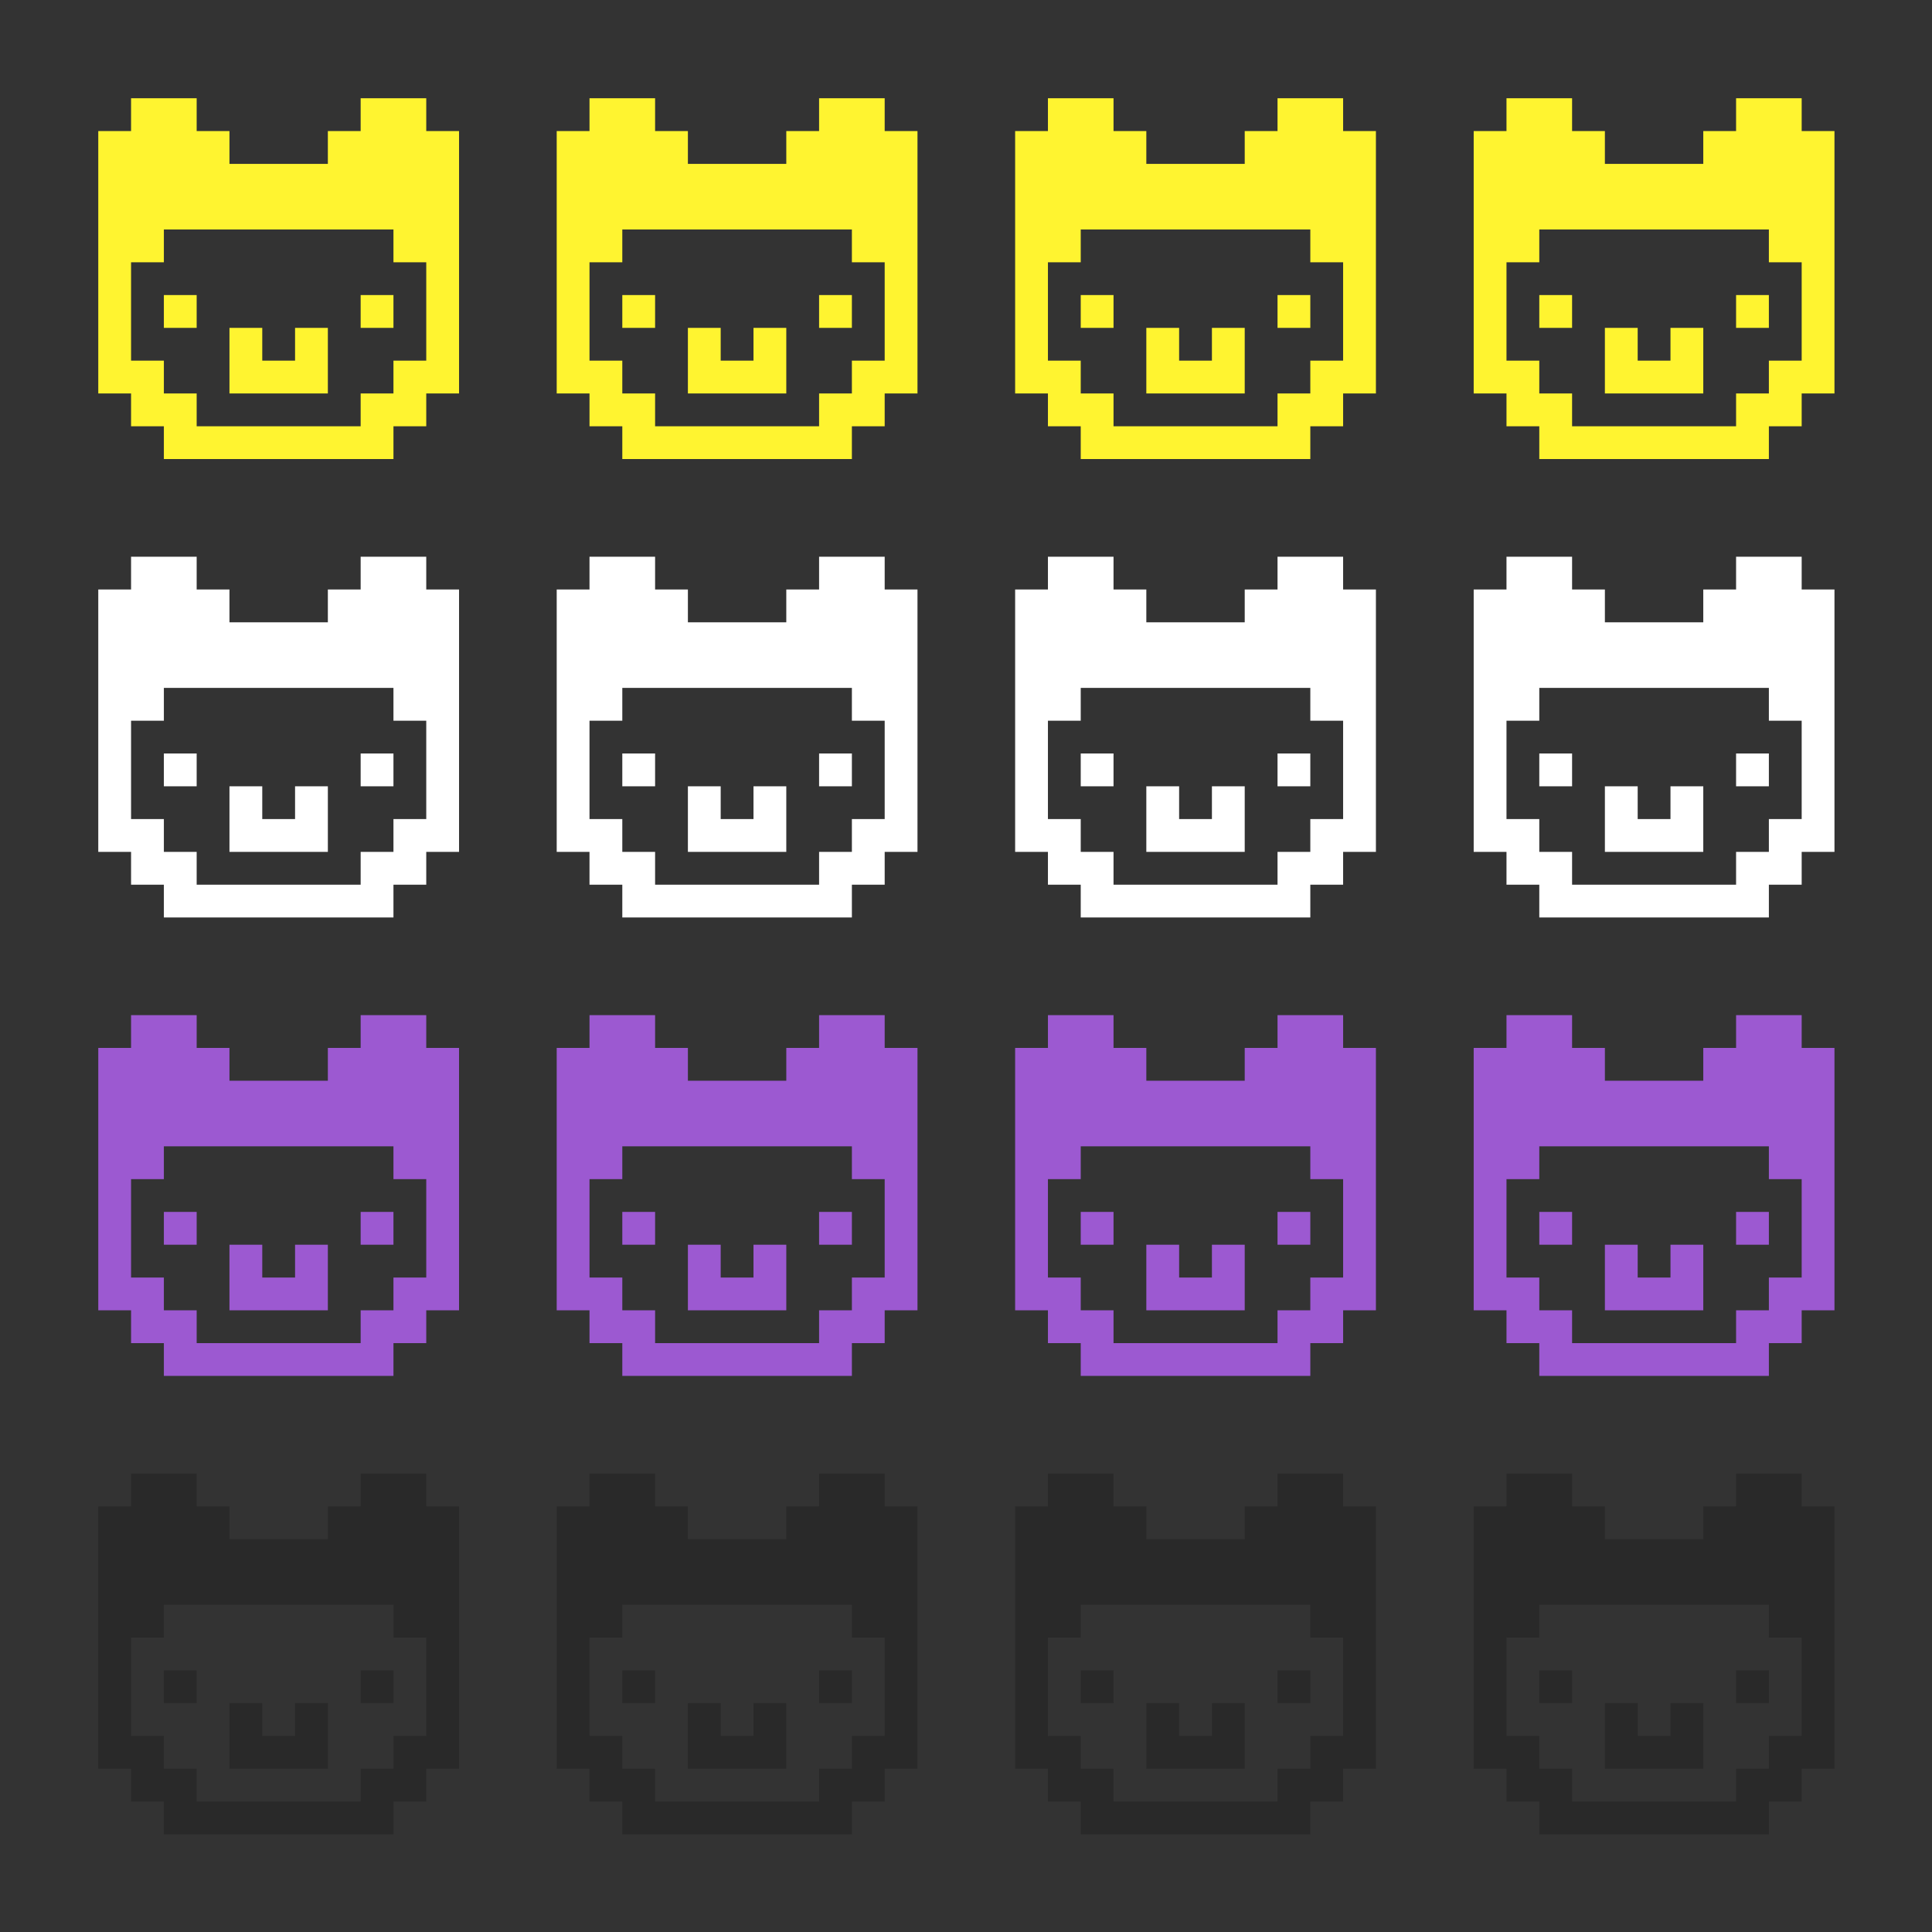 <?xml version="1.0" encoding="UTF-8" standalone="no"?>
<!-- Created with Inkscape (http://www.inkscape.org/) -->

<svg
   xmlns:dc="http://purl.org/dc/elements/1.1/"
   xmlns:cc="http://creativecommons.org/ns#"
   xmlns:rdf="http://www.w3.org/1999/02/22-rdf-syntax-ns#"
   xmlns:svg="http://www.w3.org/2000/svg"
   xmlns="http://www.w3.org/2000/svg"
   xmlns:sodipodi="http://sodipodi.sourceforge.net/DTD/sodipodi-0.dtd"
   xmlns:inkscape="http://www.inkscape.org/namespaces/inkscape"
   width="59"
   height="59"
   viewBox="0 0 15.61 15.61"
   version="1.1"
   id="svg2440"
   inkscape:version="0.92.2 5c3e80d, 2017-08-06"
   sodipodi:docname="non-binary_alpacas.svg">
  <rect x="0" y="0" width="15.61" height="15.61" fill="#333333" stroke="none"/>
  <defs
     id="defs2434" />
  <sodipodi:namedview
     id="base"
     pagecolor="#cccccc"
     bordercolor="#666666"
     borderopacity="1.0"
     inkscape:pageopacity="1"
     inkscape:pageshadow="2"
     inkscape:zoom="11.2"
     inkscape:cx="15.217094"
     inkscape:cy="35.823128"
     inkscape:document-units="mm"
     inkscape:current-layer="layer1"
     showgrid="false"
     inkscape:window-width="1916"
     inkscape:window-height="1033"
     inkscape:window-x="0"
     inkscape:window-y="22"
     inkscape:window-maximized="0"
     units="px" />
  <g
     inkscape:label="Layer 1"
     inkscape:groupmode="layer"
     id="layer1"
     transform="translate(0,-281.39)">
    <g
       id="g3168">
      <g
         style="fill:#292929;fill-opacity:1"
         id="g4186"
         transform="translate(0.794,-0.794)">
        <g
           style="fill:#292929;fill-opacity:1"
           transform="matrix(0.265,0,0,0.265,1.8333333e-8,294.09)"
           id="g4182">
          <path
             style="fill:#292929;fill-opacity:1"
             d="M 1,0 V 1 H 0 v 4 4 h 1 v 1 h 1 v 1 h 7 v -1 h 1 V 9 h 1 V 5 1 H 10 V 0 H 8 V 1 H 7 V 2 H 4 V 1 H 3 V 0 Z m 1,4 h 7 v 1 h 1 V 8 H 9 V 9 H 8 v 1 H 3 V 9 H 2 V 8 H 1 V 5 H 2 Z M 2,6 V 7 H 3 V 6 Z M 8,6 V 7 H 9 V 6 Z M 4,7 V 9 H 7 V 7 H 6 V 8 H 5 V 7 Z"
             transform="translate(1.4698419e-5,4.0892523e-5)"
             id="path4180"
             inkscape:connector-curvature="0" />
        </g>
        <g
           style="fill:#292929;fill-opacity:1"
           transform="matrix(0.265,0,0,0.265,1.8333333e-8,294.09)"
           id="g4184" />
      </g>
      <g
         clip-path="none"
         transform="matrix(0,-0.003,0.005,0,1.527,295.099)"
         id="g10306" />
      <g
         style="fill:#9c59d1;fill-opacity:1"
         id="g4186-3"
         transform="translate(0.794,-4.498)">
        <g
           style="fill:#9c59d1;fill-opacity:1"
           transform="matrix(0.265,0,0,0.265,1.8333333e-8,294.09)"
           id="g4182-6">
          <path
             style="fill:#9c59d1;fill-opacity:1"
             d="M 1,0 V 1 H 0 v 4 4 h 1 v 1 h 1 v 1 h 7 v -1 h 1 V 9 h 1 V 5 1 H 10 V 0 H 8 V 1 H 7 V 2 H 4 V 1 H 3 V 0 Z m 1,4 h 7 v 1 h 1 V 8 H 9 V 9 H 8 v 1 H 3 V 9 H 2 V 8 H 1 V 5 H 2 Z M 2,6 V 7 H 3 V 6 Z M 8,6 V 7 H 9 V 6 Z M 4,7 V 9 H 7 V 7 H 6 V 8 H 5 V 7 Z"
             transform="translate(1.4698419e-5,4.0892523e-5)"
             id="path4180-7"
             inkscape:connector-curvature="0" />
        </g>
        <g
           style="fill:#9c59d1;fill-opacity:1"
           transform="matrix(0.265,0,0,0.265,1.8333333e-8,294.09)"
           id="g4184-5" />
      </g>
      <g
         id="g4186-3-3"
         transform="translate(0.794,-8.202)">
        <g
           transform="matrix(0.265,0,0,0.265,1.8333333e-8,294.09)"
           id="g4182-6-5">
          <path
             style="fill:#ffffff;fill-opacity:1"
             d="M 1,0 V 1 H 0 v 4 4 h 1 v 1 h 1 v 1 h 7 v -1 h 1 V 9 h 1 V 5 1 H 10 V 0 H 8 V 1 H 7 V 2 H 4 V 1 H 3 V 0 Z m 1,4 h 7 v 1 h 1 V 8 H 9 V 9 H 8 v 1 H 3 V 9 H 2 V 8 H 1 V 5 H 2 Z M 2,6 V 7 H 3 V 6 Z M 8,6 V 7 H 9 V 6 Z M 4,7 V 9 H 7 V 7 H 6 V 8 H 5 V 7 Z"
             transform="translate(1.4698419e-5,4.0892523e-5)"
             id="path4180-7-6"
             inkscape:connector-curvature="0" />
        </g>
        <g
           transform="matrix(0.265,0,0,0.265,1.8333333e-8,294.09)"
           id="g4184-5-2" />
      </g>
      <g
         style="fill:#fff430;fill-opacity:1"
         id="g4186-3-3-9"
         transform="translate(0.794,-11.906)">
        <g
           style="fill:#fff430;fill-opacity:1"
           transform="matrix(0.265,0,0,0.265,1.8333333e-8,294.09)"
           id="g4182-6-5-1">
          <path
             style="fill:#fff430;fill-opacity:1"
             d="M 1,0 V 1 H 0 v 4 4 h 1 v 1 h 1 v 1 h 7 v -1 h 1 V 9 h 1 V 5 1 H 10 V 0 H 8 V 1 H 7 V 2 H 4 V 1 H 3 V 0 Z m 1,4 h 7 v 1 h 1 V 8 H 9 V 9 H 8 v 1 H 3 V 9 H 2 V 8 H 1 V 5 H 2 Z M 2,6 V 7 H 3 V 6 Z M 8,6 V 7 H 9 V 6 Z M 4,7 V 9 H 7 V 7 H 6 V 8 H 5 V 7 Z"
             transform="translate(1.4698419e-5,4.0892523e-5)"
             id="path4180-7-6-2"
             inkscape:connector-curvature="0" />
        </g>
        <g
           style="fill:#fff430;fill-opacity:1"
           transform="matrix(0.265,0,0,0.265,1.8333333e-8,294.09)"
           id="g4184-5-2-7" />
      </g>
    </g>
    <g
       transform="translate(3.704)"
       id="g3168-0">
      <g
         style="fill:#292929;fill-opacity:1"
         id="g4186-9"
         transform="translate(0.794,-0.794)">
        <g
           style="fill:#292929;fill-opacity:1"
           transform="matrix(0.265,0,0,0.265,1.8333333e-8,294.09)"
           id="g4182-3">
          <path
             style="fill:#292929;fill-opacity:1"
             d="M 1,0 V 1 H 0 v 4 4 h 1 v 1 h 1 v 1 h 7 v -1 h 1 V 9 h 1 V 5 1 H 10 V 0 H 8 V 1 H 7 V 2 H 4 V 1 H 3 V 0 Z m 1,4 h 7 v 1 h 1 V 8 H 9 V 9 H 8 v 1 H 3 V 9 H 2 V 8 H 1 V 5 H 2 Z M 2,6 V 7 H 3 V 6 Z M 8,6 V 7 H 9 V 6 Z M 4,7 V 9 H 7 V 7 H 6 V 8 H 5 V 7 Z"
             transform="translate(1.4698419e-5,4.0892523e-5)"
             id="path4180-6"
             inkscape:connector-curvature="0" />
        </g>
        <g
           style="fill:#292929;fill-opacity:1"
           transform="matrix(0.265,0,0,0.265,1.8333333e-8,294.09)"
           id="g4184-0" />
      </g>
      <g
         clip-path="none"
         transform="matrix(0,-0.003,0.005,0,1.527,295.099)"
         id="g10306-6" />
      <g
         style="fill:#9c59d1;fill-opacity:1"
         id="g4186-3-2"
         transform="translate(0.794,-4.498)">
        <g
           style="fill:#9c59d1;fill-opacity:1"
           transform="matrix(0.265,0,0,0.265,1.8333333e-8,294.09)"
           id="g4182-6-6">
          <path
             style="fill:#9c59d1;fill-opacity:1"
             d="M 1,0 V 1 H 0 v 4 4 h 1 v 1 h 1 v 1 h 7 v -1 h 1 V 9 h 1 V 5 1 H 10 V 0 H 8 V 1 H 7 V 2 H 4 V 1 H 3 V 0 Z m 1,4 h 7 v 1 h 1 V 8 H 9 V 9 H 8 v 1 H 3 V 9 H 2 V 8 H 1 V 5 H 2 Z M 2,6 V 7 H 3 V 6 Z M 8,6 V 7 H 9 V 6 Z M 4,7 V 9 H 7 V 7 H 6 V 8 H 5 V 7 Z"
             transform="translate(1.4698419e-5,4.0892523e-5)"
             id="path4180-7-1"
             inkscape:connector-curvature="0" />
        </g>
        <g
           style="fill:#9c59d1;fill-opacity:1"
           transform="matrix(0.265,0,0,0.265,1.8333333e-8,294.09)"
           id="g4184-5-8" />
      </g>
      <g
         id="g4186-3-3-7"
         transform="translate(0.794,-8.202)">
        <g
           transform="matrix(0.265,0,0,0.265,1.8333333e-8,294.09)"
           id="g4182-6-5-9">
          <path
             style="fill:#ffffff;fill-opacity:1"
             d="M 1,0 V 1 H 0 v 4 4 h 1 v 1 h 1 v 1 h 7 v -1 h 1 V 9 h 1 V 5 1 H 10 V 0 H 8 V 1 H 7 V 2 H 4 V 1 H 3 V 0 Z m 1,4 h 7 v 1 h 1 V 8 H 9 V 9 H 8 v 1 H 3 V 9 H 2 V 8 H 1 V 5 H 2 Z M 2,6 V 7 H 3 V 6 Z M 8,6 V 7 H 9 V 6 Z M 4,7 V 9 H 7 V 7 H 6 V 8 H 5 V 7 Z"
             transform="translate(1.4698419e-5,4.0892523e-5)"
             id="path4180-7-6-20"
             inkscape:connector-curvature="0" />
        </g>
        <g
           transform="matrix(0.265,0,0,0.265,1.8333333e-8,294.09)"
           id="g4184-5-2-2" />
      </g>
      <g
         style="fill:#fff430;fill-opacity:1"
         id="g4186-3-3-9-3"
         transform="translate(0.794,-11.906)">
        <g
           style="fill:#fff430;fill-opacity:1"
           transform="matrix(0.265,0,0,0.265,1.8333333e-8,294.09)"
           id="g4182-6-5-1-7">
          <path
             style="fill:#fff430;fill-opacity:1"
             d="M 1,0 V 1 H 0 v 4 4 h 1 v 1 h 1 v 1 h 7 v -1 h 1 V 9 h 1 V 5 1 H 10 V 0 H 8 V 1 H 7 V 2 H 4 V 1 H 3 V 0 Z m 1,4 h 7 v 1 h 1 V 8 H 9 V 9 H 8 v 1 H 3 V 9 H 2 V 8 H 1 V 5 H 2 Z M 2,6 V 7 H 3 V 6 Z M 8,6 V 7 H 9 V 6 Z M 4,7 V 9 H 7 V 7 H 6 V 8 H 5 V 7 Z"
             transform="translate(1.4698419e-5,4.0892523e-5)"
             id="path4180-7-6-2-5"
             inkscape:connector-curvature="0" />
        </g>
        <g
           style="fill:#fff430;fill-opacity:1"
           transform="matrix(0.265,0,0,0.265,1.8333333e-8,294.09)"
           id="g4184-5-2-7-9" />
      </g>
    </g>
    <g
       transform="translate(7.408)"
       id="g3168-2">
      <g
         style="fill:#292929;fill-opacity:1"
         id="g4186-2"
         transform="translate(0.794,-0.794)">
        <g
           style="fill:#292929;fill-opacity:1"
           transform="matrix(0.265,0,0,0.265,1.8333333e-8,294.09)"
           id="g4182-8">
          <path
             style="fill:#292929;fill-opacity:1"
             d="M 1,0 V 1 H 0 v 4 4 h 1 v 1 h 1 v 1 h 7 v -1 h 1 V 9 h 1 V 5 1 H 10 V 0 H 8 V 1 H 7 V 2 H 4 V 1 H 3 V 0 Z m 1,4 h 7 v 1 h 1 V 8 H 9 V 9 H 8 v 1 H 3 V 9 H 2 V 8 H 1 V 5 H 2 Z M 2,6 V 7 H 3 V 6 Z M 8,6 V 7 H 9 V 6 Z M 4,7 V 9 H 7 V 7 H 6 V 8 H 5 V 7 Z"
             transform="translate(1.4698419e-5,4.0892523e-5)"
             id="path4180-9"
             inkscape:connector-curvature="0" />
        </g>
        <g
           style="fill:#292929;fill-opacity:1"
           transform="matrix(0.265,0,0,0.265,1.8333333e-8,294.09)"
           id="g4184-7" />
      </g>
      <g
         clip-path="none"
         transform="matrix(0,-0.003,0.005,0,1.527,295.099)"
         id="g10306-3" />
      <g
         style="fill:#9c59d1;fill-opacity:1"
         id="g4186-3-6"
         transform="translate(0.794,-4.498)">
        <g
           style="fill:#9c59d1;fill-opacity:1"
           transform="matrix(0.265,0,0,0.265,1.8333333e-8,294.09)"
           id="g4182-6-1">
          <path
             style="fill:#9c59d1;fill-opacity:1"
             d="M 1,0 V 1 H 0 v 4 4 h 1 v 1 h 1 v 1 h 7 v -1 h 1 V 9 h 1 V 5 1 H 10 V 0 H 8 V 1 H 7 V 2 H 4 V 1 H 3 V 0 Z m 1,4 h 7 v 1 h 1 V 8 H 9 V 9 H 8 v 1 H 3 V 9 H 2 V 8 H 1 V 5 H 2 Z M 2,6 V 7 H 3 V 6 Z M 8,6 V 7 H 9 V 6 Z M 4,7 V 9 H 7 V 7 H 6 V 8 H 5 V 7 Z"
             transform="translate(1.4698419e-5,4.0892523e-5)"
             id="path4180-7-2"
             inkscape:connector-curvature="0" />
        </g>
        <g
           style="fill:#9c59d1;fill-opacity:1"
           transform="matrix(0.265,0,0,0.265,1.8333333e-8,294.09)"
           id="g4184-5-9" />
      </g>
      <g
         id="g4186-3-3-3"
         transform="translate(0.794,-8.202)">
        <g
           transform="matrix(0.265,0,0,0.265,1.8333333e-8,294.09)"
           id="g4182-6-5-19">
          <path
             style="fill:#ffffff;fill-opacity:1"
             d="M 1,0 V 1 H 0 v 4 4 h 1 v 1 h 1 v 1 h 7 v -1 h 1 V 9 h 1 V 5 1 H 10 V 0 H 8 V 1 H 7 V 2 H 4 V 1 H 3 V 0 Z m 1,4 h 7 v 1 h 1 V 8 H 9 V 9 H 8 v 1 H 3 V 9 H 2 V 8 H 1 V 5 H 2 Z M 2,6 V 7 H 3 V 6 Z M 8,6 V 7 H 9 V 6 Z M 4,7 V 9 H 7 V 7 H 6 V 8 H 5 V 7 Z"
             transform="translate(1.4698419e-5,4.0892523e-5)"
             id="path4180-7-6-4"
             inkscape:connector-curvature="0" />
        </g>
        <g
           transform="matrix(0.265,0,0,0.265,1.8333333e-8,294.09)"
           id="g4184-5-2-78" />
      </g>
      <g
         style="fill:#fff430;fill-opacity:1"
         id="g4186-3-3-9-4"
         transform="translate(0.794,-11.906)">
        <g
           style="fill:#fff430;fill-opacity:1"
           transform="matrix(0.265,0,0,0.265,1.8333333e-8,294.09)"
           id="g4182-6-5-1-5">
          <path
             style="fill:#fff430;fill-opacity:1"
             d="M 1,0 V 1 H 0 v 4 4 h 1 v 1 h 1 v 1 h 7 v -1 h 1 V 9 h 1 V 5 1 H 10 V 0 H 8 V 1 H 7 V 2 H 4 V 1 H 3 V 0 Z m 1,4 h 7 v 1 h 1 V 8 H 9 V 9 H 8 v 1 H 3 V 9 H 2 V 8 H 1 V 5 H 2 Z M 2,6 V 7 H 3 V 6 Z M 8,6 V 7 H 9 V 6 Z M 4,7 V 9 H 7 V 7 H 6 V 8 H 5 V 7 Z"
             transform="translate(1.4698419e-5,4.0892523e-5)"
             id="path4180-7-6-2-0"
             inkscape:connector-curvature="0" />
        </g>
        <g
           style="fill:#fff430;fill-opacity:1"
           transform="matrix(0.265,0,0,0.265,1.8333333e-8,294.09)"
           id="g4184-5-2-7-3" />
      </g>
    </g>
    <g
       transform="translate(11.113)"
       id="g3168-6">
      <g
         style="fill:#292929;fill-opacity:1"
         id="g4186-1"
         transform="translate(0.794,-0.794)">
        <g
           style="fill:#292929;fill-opacity:1"
           transform="matrix(0.265,0,0,0.265,1.8333333e-8,294.09)"
           id="g4182-0">
          <path
             style="fill:#292929;fill-opacity:1"
             d="M 1,0 V 1 H 0 v 4 4 h 1 v 1 h 1 v 1 h 7 v -1 h 1 V 9 h 1 V 5 1 H 10 V 0 H 8 V 1 H 7 V 2 H 4 V 1 H 3 V 0 Z m 1,4 h 7 v 1 h 1 V 8 H 9 V 9 H 8 v 1 H 3 V 9 H 2 V 8 H 1 V 5 H 2 Z M 2,6 V 7 H 3 V 6 Z M 8,6 V 7 H 9 V 6 Z M 4,7 V 9 H 7 V 7 H 6 V 8 H 5 V 7 Z"
             transform="translate(1.4698419e-5,4.0892523e-5)"
             id="path4180-63"
             inkscape:connector-curvature="0" />
        </g>
        <g
           style="fill:#292929;fill-opacity:1"
           transform="matrix(0.265,0,0,0.265,1.8333333e-8,294.09)"
           id="g4184-2" />
      </g>
      <g
         clip-path="none"
         transform="matrix(0,-0.003,0.005,0,1.527,295.099)"
         id="g10306-0" />
      <g
         style="fill:#9c59d1;fill-opacity:1"
         id="g4186-3-61"
         transform="translate(0.794,-4.498)">
        <g
           style="fill:#9c59d1;fill-opacity:1"
           transform="matrix(0.265,0,0,0.265,1.8333333e-8,294.09)"
           id="g4182-6-55">
          <path
             style="fill:#9c59d1;fill-opacity:1"
             d="M 1,0 V 1 H 0 v 4 4 h 1 v 1 h 1 v 1 h 7 v -1 h 1 V 9 h 1 V 5 1 H 10 V 0 H 8 V 1 H 7 V 2 H 4 V 1 H 3 V 0 Z m 1,4 h 7 v 1 h 1 V 8 H 9 V 9 H 8 v 1 H 3 V 9 H 2 V 8 H 1 V 5 H 2 Z M 2,6 V 7 H 3 V 6 Z M 8,6 V 7 H 9 V 6 Z M 4,7 V 9 H 7 V 7 H 6 V 8 H 5 V 7 Z"
             transform="translate(1.4698419e-5,4.0892523e-5)"
             id="path4180-7-4"
             inkscape:connector-curvature="0" />
        </g>
        <g
           style="fill:#9c59d1;fill-opacity:1"
           transform="matrix(0.265,0,0,0.265,1.8333333e-8,294.09)"
           id="g4184-5-7" />
      </g>
      <g
         id="g4186-3-3-6"
         transform="translate(0.794,-8.202)">
        <g
           transform="matrix(0.265,0,0,0.265,1.8333333e-8,294.09)"
           id="g4182-6-5-5">
          <path
             style="fill:#ffffff;fill-opacity:1"
             d="M 1,0 V 1 H 0 v 4 4 h 1 v 1 h 1 v 1 h 7 v -1 h 1 V 9 h 1 V 5 1 H 10 V 0 H 8 V 1 H 7 V 2 H 4 V 1 H 3 V 0 Z m 1,4 h 7 v 1 h 1 V 8 H 9 V 9 H 8 v 1 H 3 V 9 H 2 V 8 H 1 V 5 H 2 Z M 2,6 V 7 H 3 V 6 Z M 8,6 V 7 H 9 V 6 Z M 4,7 V 9 H 7 V 7 H 6 V 8 H 5 V 7 Z"
             transform="translate(1.4698419e-5,4.0892523e-5)"
             id="path4180-7-6-6"
             inkscape:connector-curvature="0" />
        </g>
        <g
           transform="matrix(0.265,0,0,0.265,1.8333333e-8,294.09)"
           id="g4184-5-2-9" />
      </g>
      <g
         style="fill:#fff430;fill-opacity:1"
         id="g4186-3-3-9-37"
         transform="translate(0.794,-11.906)">
        <g
           style="fill:#fff430;fill-opacity:1"
           transform="matrix(0.265,0,0,0.265,1.8333333e-8,294.09)"
           id="g4182-6-5-1-4">
          <path
             style="fill:#fff430;fill-opacity:1"
             d="M 1,0 V 1 H 0 v 4 4 h 1 v 1 h 1 v 1 h 7 v -1 h 1 V 9 h 1 V 5 1 H 10 V 0 H 8 V 1 H 7 V 2 H 4 V 1 H 3 V 0 Z m 1,4 h 7 v 1 h 1 V 8 H 9 V 9 H 8 v 1 H 3 V 9 H 2 V 8 H 1 V 5 H 2 Z M 2,6 V 7 H 3 V 6 Z M 8,6 V 7 H 9 V 6 Z M 4,7 V 9 H 7 V 7 H 6 V 8 H 5 V 7 Z"
             transform="translate(1.4698419e-5,4.0892523e-5)"
             id="path4180-7-6-2-52"
             inkscape:connector-curvature="0" />
        </g>
        <g
           style="fill:#fff430;fill-opacity:1"
           transform="matrix(0.265,0,0,0.265,1.8333333e-8,294.09)"
           id="g4184-5-2-7-5" />
      </g>
    </g>
  </g>
</svg>
